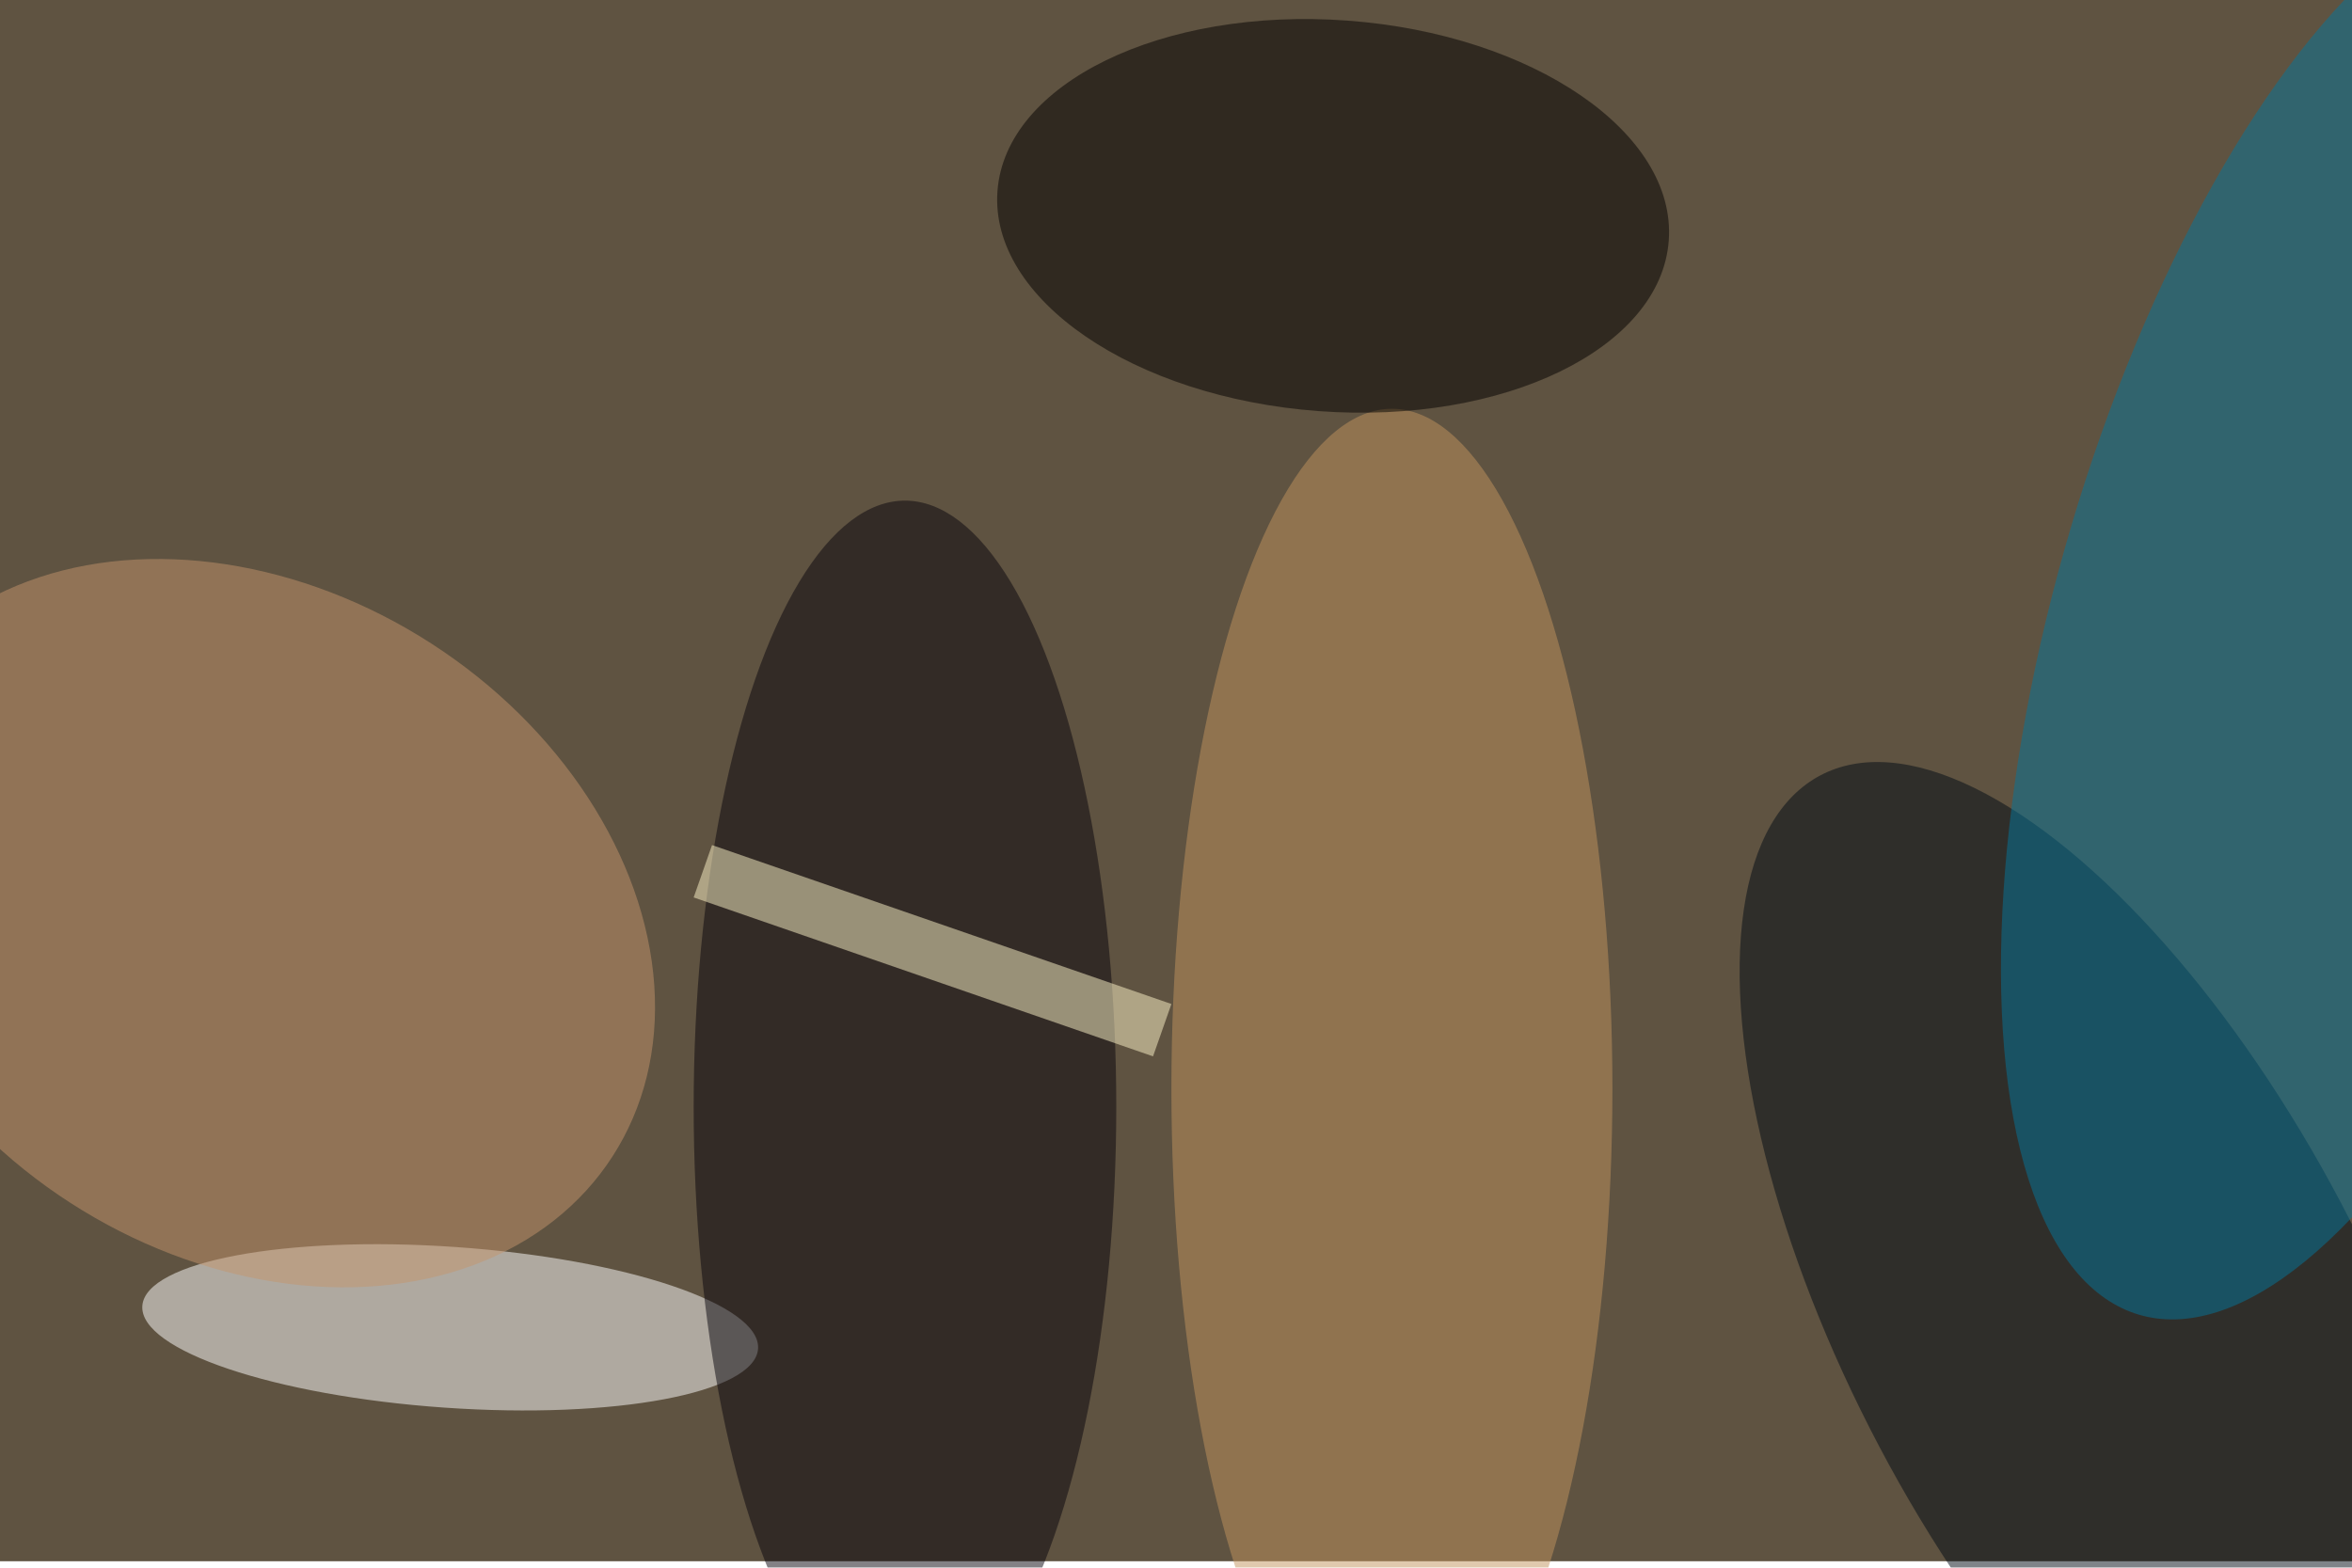 <svg xmlns="http://www.w3.org/2000/svg" viewBox="0 0 5472 3648"><filter id="b"><feGaussianBlur stdDeviation="12" /></filter><path fill="#5f5341" d="M0 0h5472v3633H0z"/><g filter="url(#b)" transform="translate(10.7 10.7) scale(21.375)" fill-opacity=".5"><ellipse fill="#fff" rx="1" ry="1" transform="matrix(-.609 8.742 -33.509 -2.335 48.5 144)"/><ellipse fill="#000b14" rx="1" ry="1" transform="rotate(152.2 96.8 100.2) scale(28.413 67.581)"/><ellipse fill="#c5956d" rx="1" ry="1" transform="matrix(19.637 -30.449 39.37 25.39 26.8 100)"/><ellipse fill="#c3945f" cx="151" cy="118" rx="24" ry="74"/><ellipse fill="#09050c" cx="98" cy="120" rx="23" ry="66"/><ellipse fill="#020000" rx="1" ry="1" transform="matrix(36.534 2.695 -1.568 21.256 144.6 23)"/><ellipse fill="#05779c" rx="1" ry="1" transform="rotate(-163.5 132.3 14.4) scale(31.439 80.138)"/><path fill="#fff6ca" d="M77 91.5l50 17.3-2 5.7-50-17.3z"/></g></svg>